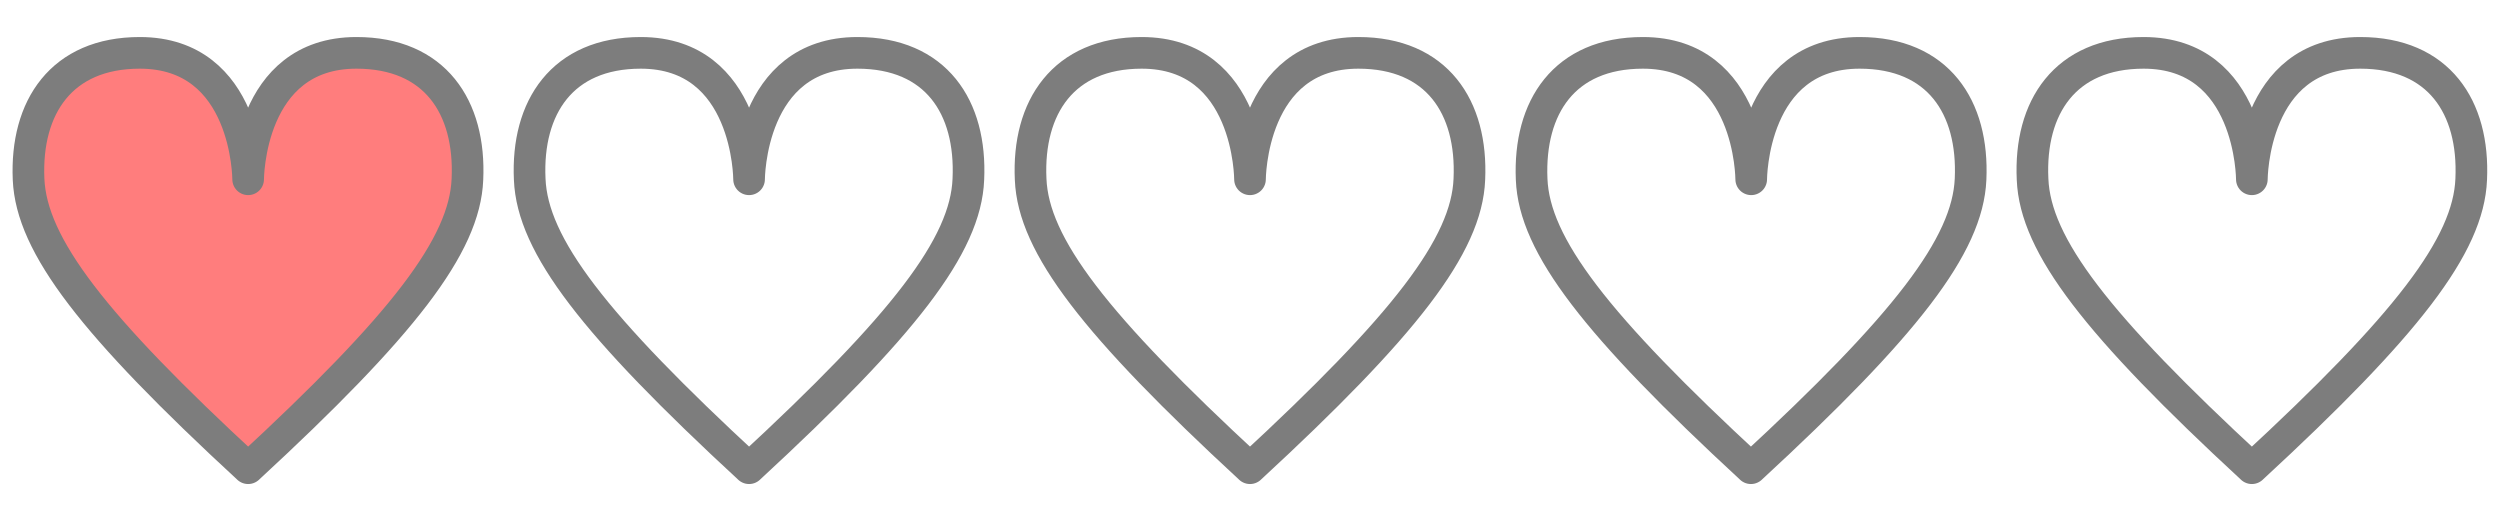 <svg id="레이어_1" data-name="레이어 1" xmlns="http://www.w3.org/2000/svg" viewBox="0 0 350 72.92"><defs><style>.cls-1{fill:#ff7d7d;}.cls-1,.cls-2{stroke:#7d7d7d;stroke-linejoin:round;stroke-width:4.43px;}.cls-2{fill:none;}</style></defs><path class="cls-1" d="M34.74,65.55C13.08,45.56,4.4,34.37,4,25.1,3.56,15,8.61,7.4,19.57,7.4c15.17,0,15.17,17.7,15.17,17.7s0-17.7,15.16-17.7c11,0,16,7.59,15.54,17.7C65.07,34.37,56.39,45.56,34.74,65.55Z"/><path class="cls-2" d="M104.87,65.55c-21.66-20-30.34-31.18-30.71-40.45C73.69,15,78.74,7.4,89.7,7.4c15.17,0,15.17,17.7,15.17,17.7s0-17.7,15.17-17.7c11,0,16,7.59,15.53,17.7C135.21,34.37,126.52,45.56,104.87,65.55Z"/><path class="cls-2" d="M315.26,65.55c-21.65-20-30.33-31.18-30.7-40.45C284.08,15,289.14,7.4,300.1,7.4c15.16,0,15.16,17.7,15.16,17.7s0-17.7,15.17-17.7c11,0,16,7.59,15.54,17.7C345.6,34.37,336.92,45.56,315.26,65.55Z"/><path class="cls-2" d="M175,65.55c-21.65-20-30.34-31.18-30.71-40.45C143.82,15,148.88,7.4,159.83,7.4,175,7.4,175,25.1,175,25.1s0-17.7,15.17-17.7c11,0,16,7.59,15.54,17.7C205.34,34.37,196.65,45.56,175,65.55Z"/><path class="cls-2" d="M245.13,65.55c-21.65-20-30.34-31.18-30.7-40.45C214,15,219,7.4,230,7.4c15.17,0,15.17,17.7,15.17,17.7s0-17.7,15.17-17.7c11,0,16,7.59,15.54,17.7C275.47,34.37,266.79,45.56,245.13,65.55Z"/></svg>